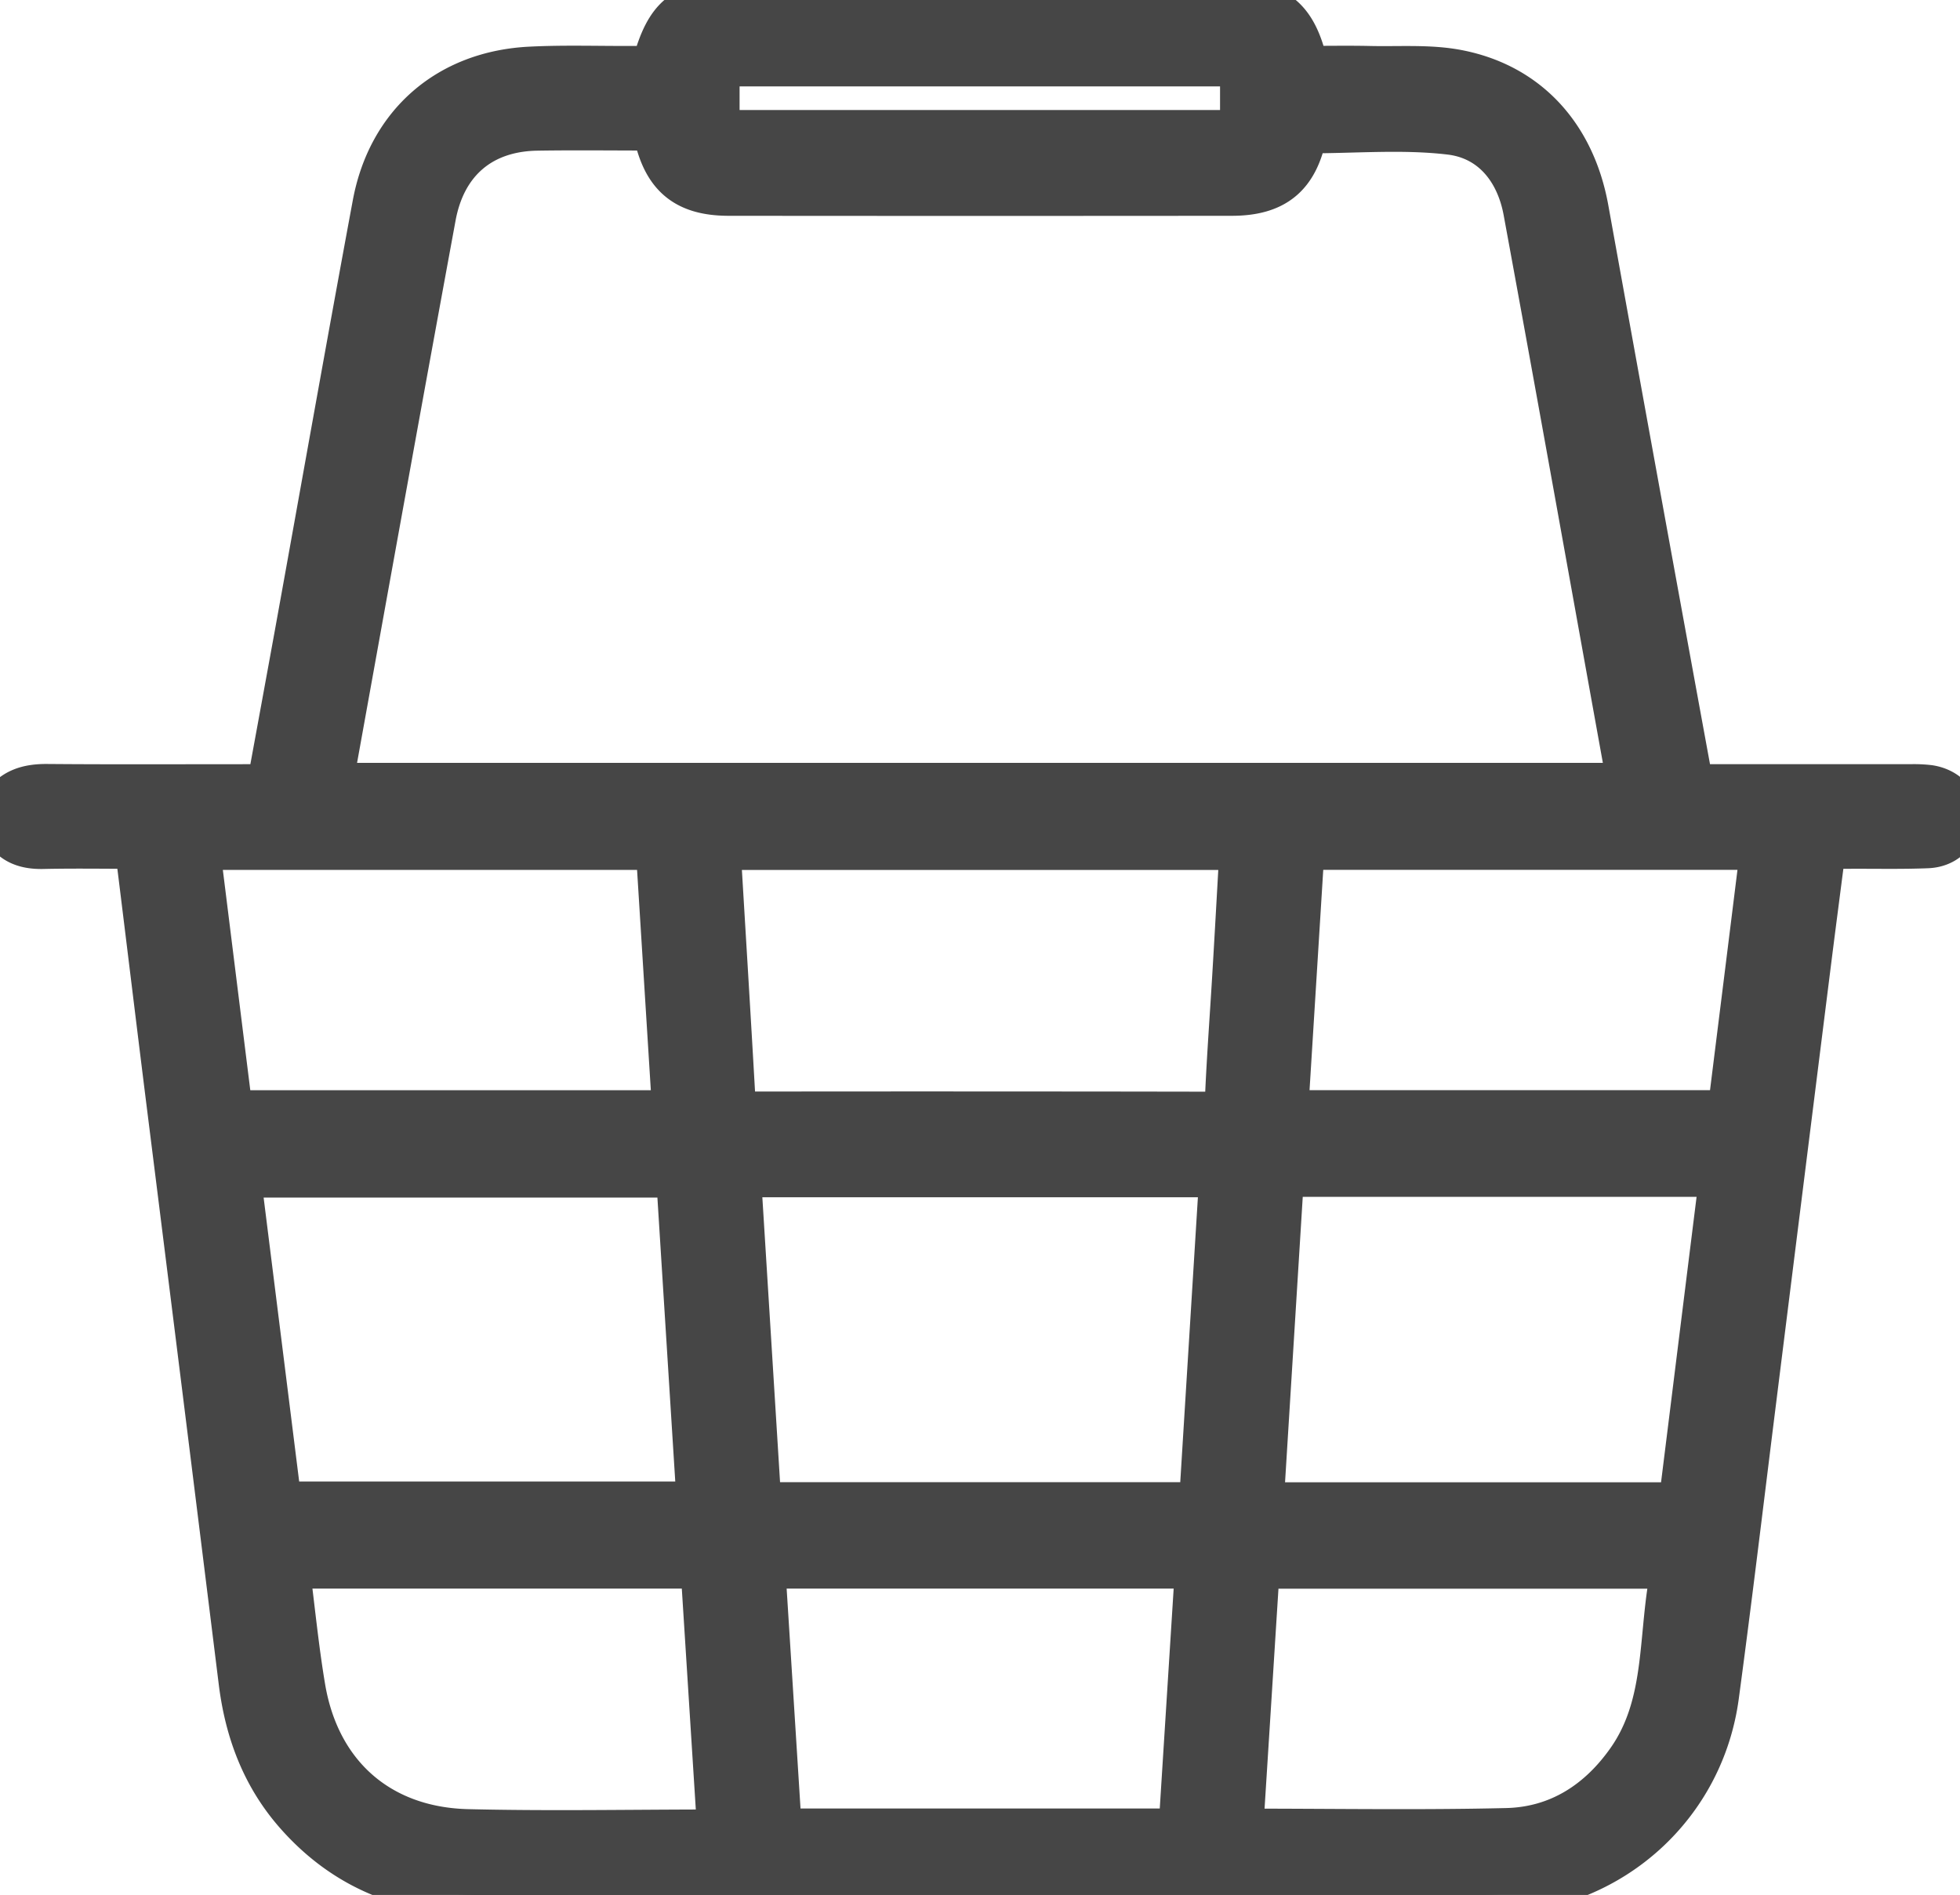 <?xml version="1.0" encoding="utf-8"?>
<svg xmlns="http://www.w3.org/2000/svg" viewBox="0 0 1000 966.78">
    <style type="text/css">.st0{fill:#464646;stroke:#464646;stroke-width:20;stroke-miterlimit:10;}</style>
    <path class="st0" d="M0,411.09c5.58-9,13.94-11.4,24.06-11.32,33.53.28,67.06.11,100.59.11h11.43c4.83-26.43,9.59-52.22,14.27-78,13.15-72.62,26-145.28,39.48-217.85,7.7-41.54,38.26-68.07,80.57-70.23,17.21-.88,34.49-.28,51.75-.36h10.19C339.31,7.17,348.61,0,374.84,0q126,0,252,0C651.38,0,662,8.5,667.55,33.41c10.24,0,20.87-.19,31.49.05,14.94.34,30.24-.87,44.75,1.9,36.47,7,60.13,33.44,66.93,71.1q26,144,52.38,287.87c.28,1.53.63,3.06,1.14,5.55H877q48.84,0,97.67,0a67.11,67.11,0,0,1,9.73.42c9.66,1.47,15.9,8.39,15.58,16.93-.34,8.78-6.75,15.35-16.68,15.74-13,.51-26,.22-39,.27H931.7c-2.6,20.23-5.18,39.83-7.64,59.45q-14.34,114.24-28.62,228.5c-6,48.09-11.75,96.22-18.23,144.24-7.55,56-53.4,97.73-109.88,100.89-3.9.21-7.8.38-11.71.38q-255.87,0-511.75.07c-37.21,0-68.66-12.56-93.43-40.66-17.14-19.43-25.75-42.52-28.91-68Q103,708.5,84.21,558.91c-4.83-38.73-9.52-77.48-14.32-116.21-.36-2.87-1.16-5.68-2-9.45-15.41,0-30.64-.25-45.86.09C12,433.56,4.23,430.56,0,420.86ZM332.91,66.81c-20,0-39.45-.26-58.92.06-27.86.46-46.31,16.31-51.39,43.85Q210.23,177.86,198.08,245c-9.29,51.16-18.5,102.33-27.87,154.2H829.28a8,8,0,0,0,.2-1.54C812,301.1,794.78,204.46,777,107.92c-3.8-20.57-16.43-36.53-37.3-39-23.91-2.84-48.42-.66-72.67-.69-4.38,22.14-15.89,31.85-38.49,31.87q-128.42.12-256.83,0C349,100.07,337.44,90.32,332.91,66.81ZM611.57,766.18c3.42-55.33,6.83-110.27,10.24-165.35H378.31c3.45,55.44,6.85,110.17,10.28,165.35Zm43.7-165.57C651.81,656.37,648.42,711,645,766.23H856.31C863.19,711,870,656.09,876.93,600.61ZM143.81,765.84H355.17c-3.49-55.56-6.94-110.27-10.37-164.86H123.17C130.13,656.56,137,711.32,143.81,765.84Zm488.34-332H369.05c-.51,1.23-1,1.84-1,2.41,2.45,41.22,5,82.42,7.33,123.64.36,6.52,3.83,7,9,7q115.61-.13,231.21.07c6.77,0,9-2.19,9.28-8.8.93-20.46,2.47-40.89,3.68-61.33C629.79,476.13,630.93,455.41,632.15,433.89ZM118.87,566.21H342.7c-2.79-44.62-5.53-88.52-8.27-132.41H102.37C107.91,478.22,113.35,522,118.87,566.21ZM665.73,433.78c-2.76,44.34-5.48,88.05-8.24,132.41h223.8c5.52-44.29,11-88,16.49-132.41ZM609.46,800.49H390.7c2.79,44.25,5.55,87.91,8.34,132.17H601.1C603.89,888.56,606.65,844.89,609.46,800.49Zm-461.37,0c2.65,20.55,4.58,40.57,7.91,60.35,7.36,43.72,38,71,82.43,72.15,40.94,1,81.93.23,122.9.18,1.18,0,2.35-.6,4.26-1.11-2.79-44-5.55-87.59-8.34-131.57ZM634.53,932.73c45.81,0,90,.77,134.16-.29,25.92-.62,46.37-13.81,61.2-34.91,20.5-29.15,15.36-64.08,22.53-97H642.89C640.1,844.6,637.35,888.24,634.53,932.73ZM367.34,66.13H632.47V34.07H367.34Z"/>
</svg>